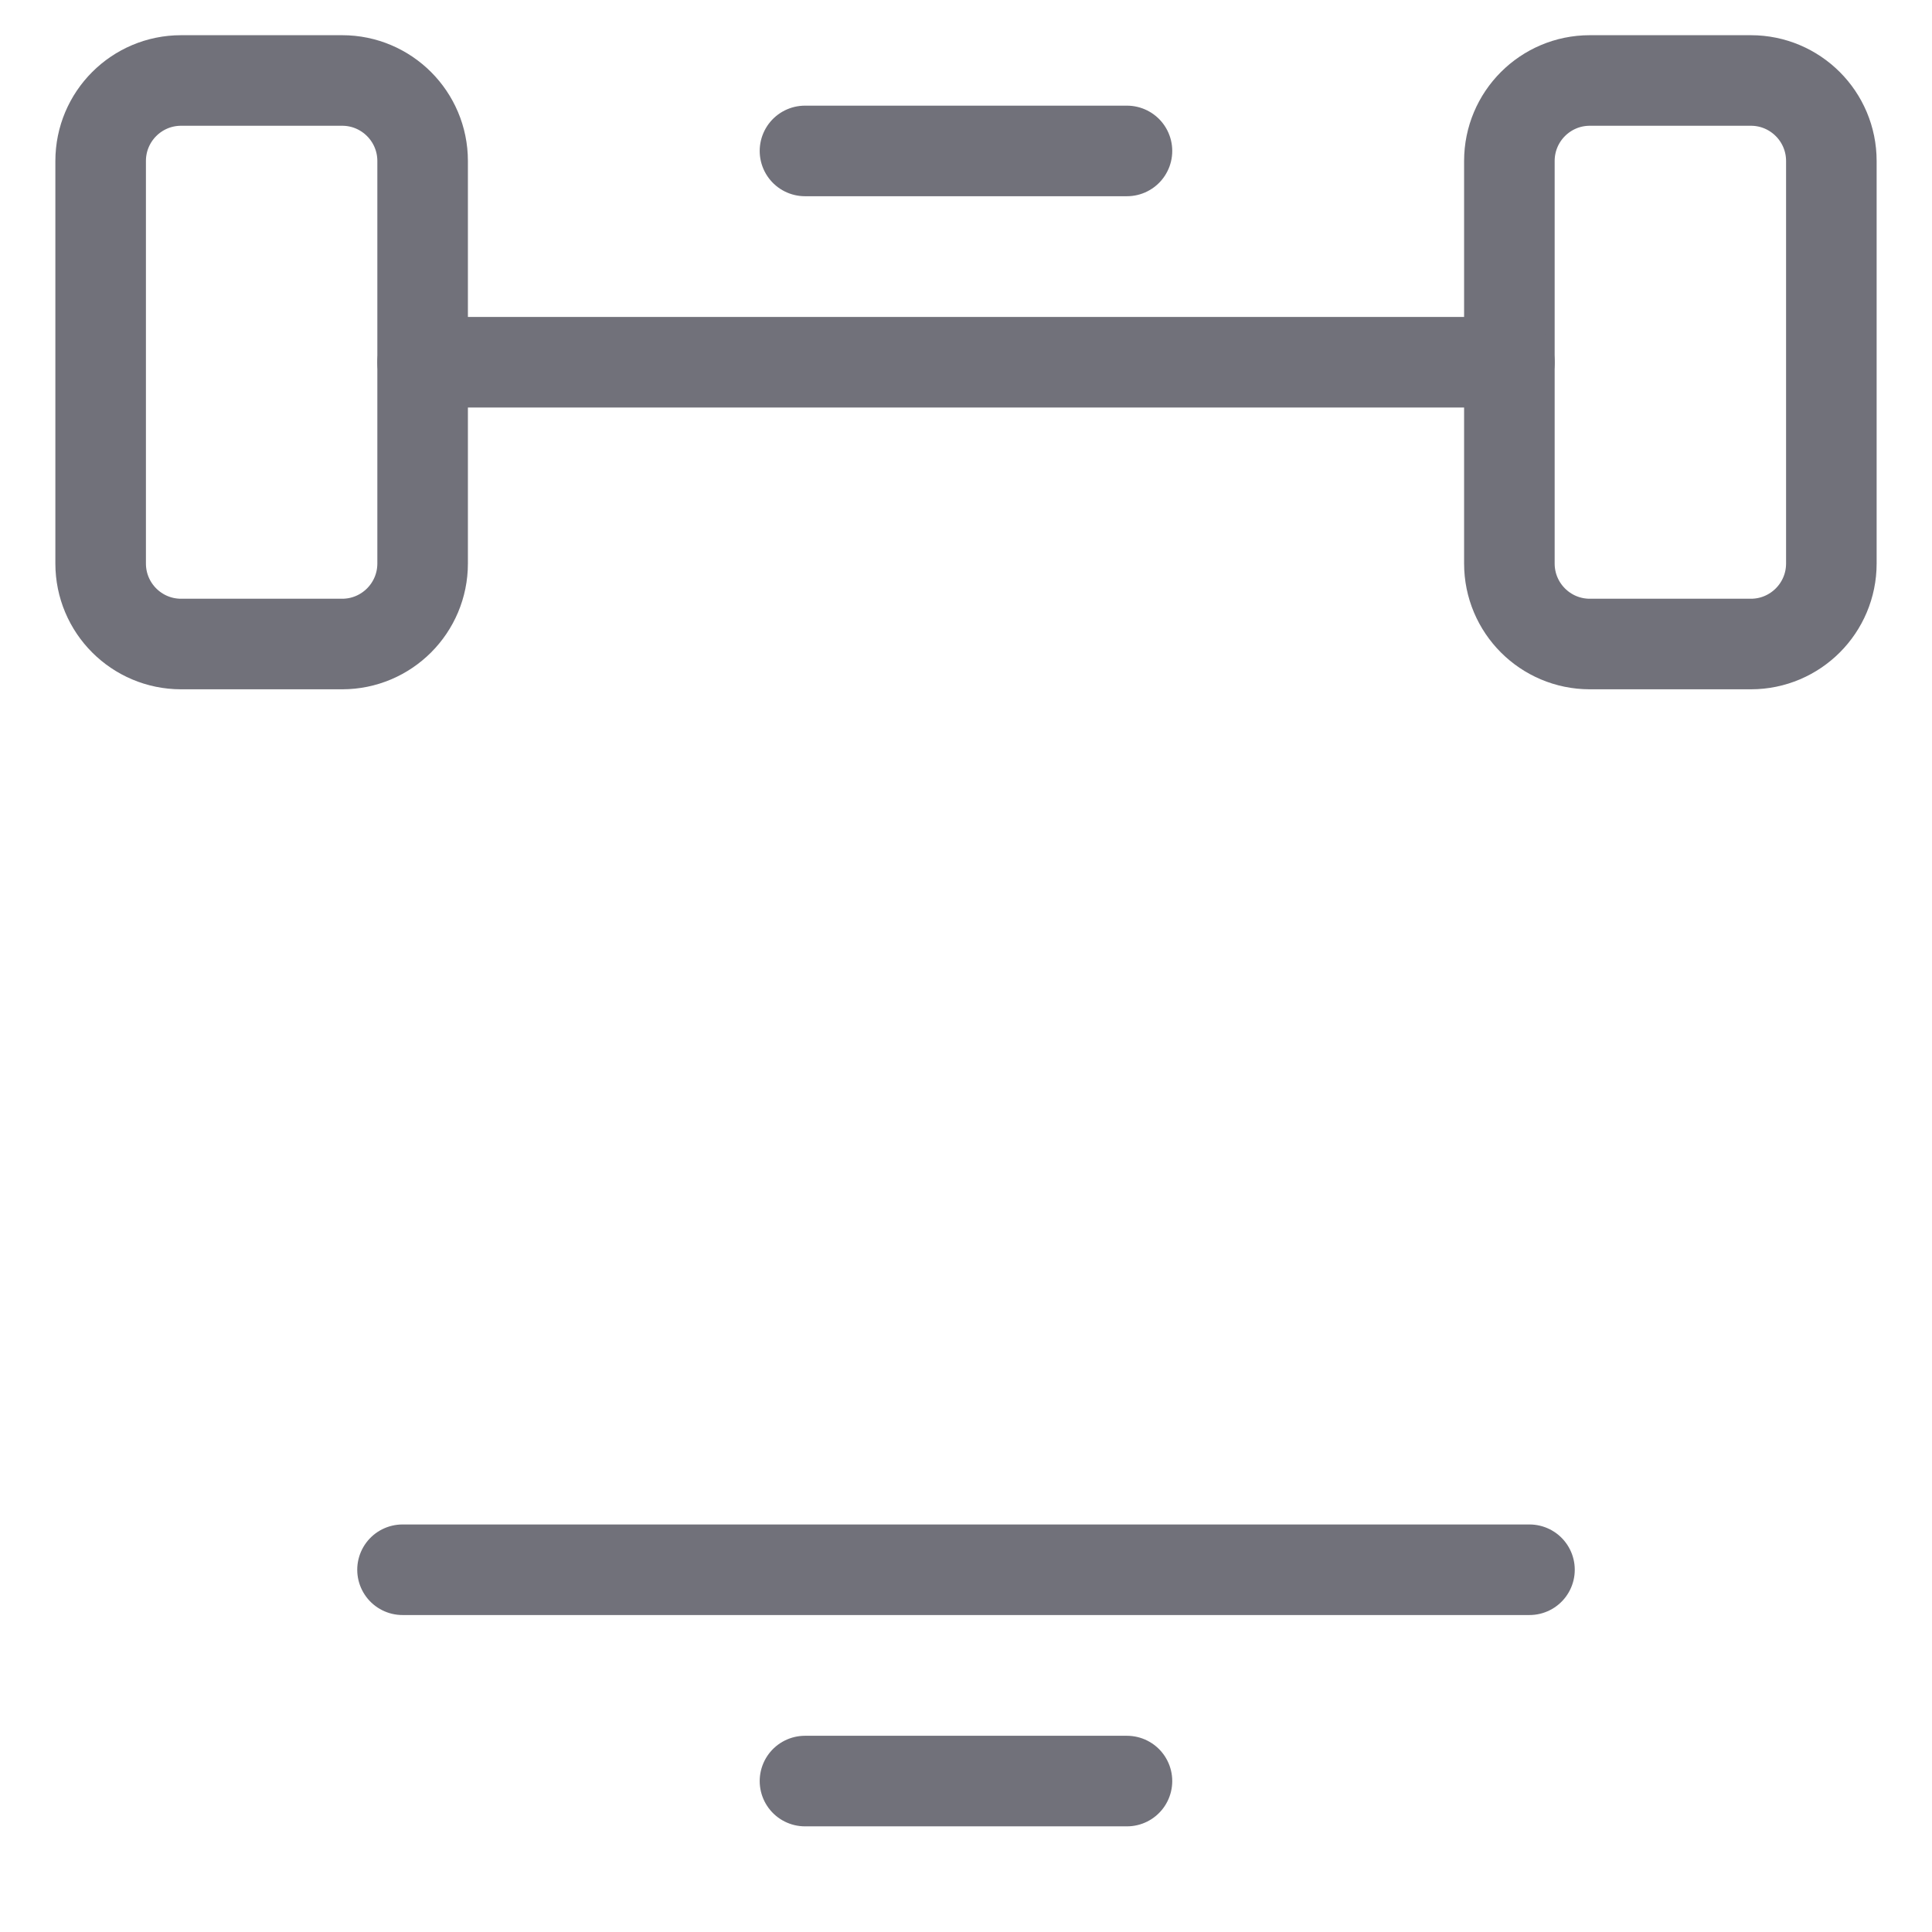 <svg width="32" height="32" viewBox="0 0 32 32" fill="none" xmlns="http://www.w3.org/2000/svg">
<path d="M1.667 2.667C1.667 1.93 2.263 1.333 3 1.333H5.667C6.403 1.333 7 1.93 7 2.667V9.333C7 10.07 6.403 10.667 5.667 10.667H3C2.263 10.667 1.667 10.07 1.667 9.333V2.667Z" stroke="#71717A" stroke-width="1.5" stroke-linecap="round" stroke-linejoin="round"/>
<path d="M25 2.667C25 1.93 25.596 1.333 26.333 1.333H29C29.736 1.333 30.333 1.93 30.333 2.667V9.333C30.333 10.07 29.736 10.667 29 10.667H26.333C25.596 10.667 25 10.07 25 9.333V2.667Z" stroke="#71717A" stroke-width="1.5" stroke-linecap="round" stroke-linejoin="round"/>
<path d="M25 6H16H7" stroke="#71717A" stroke-width="1.5" stroke-linecap="round" stroke-linejoin="round"/>
<path d="M25.333 26H16H6.667" stroke="#71717A" stroke-width="1.5" stroke-linecap="round" stroke-linejoin="round"/>
<path d="M13.333 2.5L18.666 2.5" stroke="#71717A" stroke-width="1.5" stroke-linecap="round" stroke-linejoin="round"/>
<path d="M13.333 29.5H18.666" stroke="#71717A" stroke-width="1.5" stroke-linecap="round" stroke-linejoin="round"/>
</svg>
